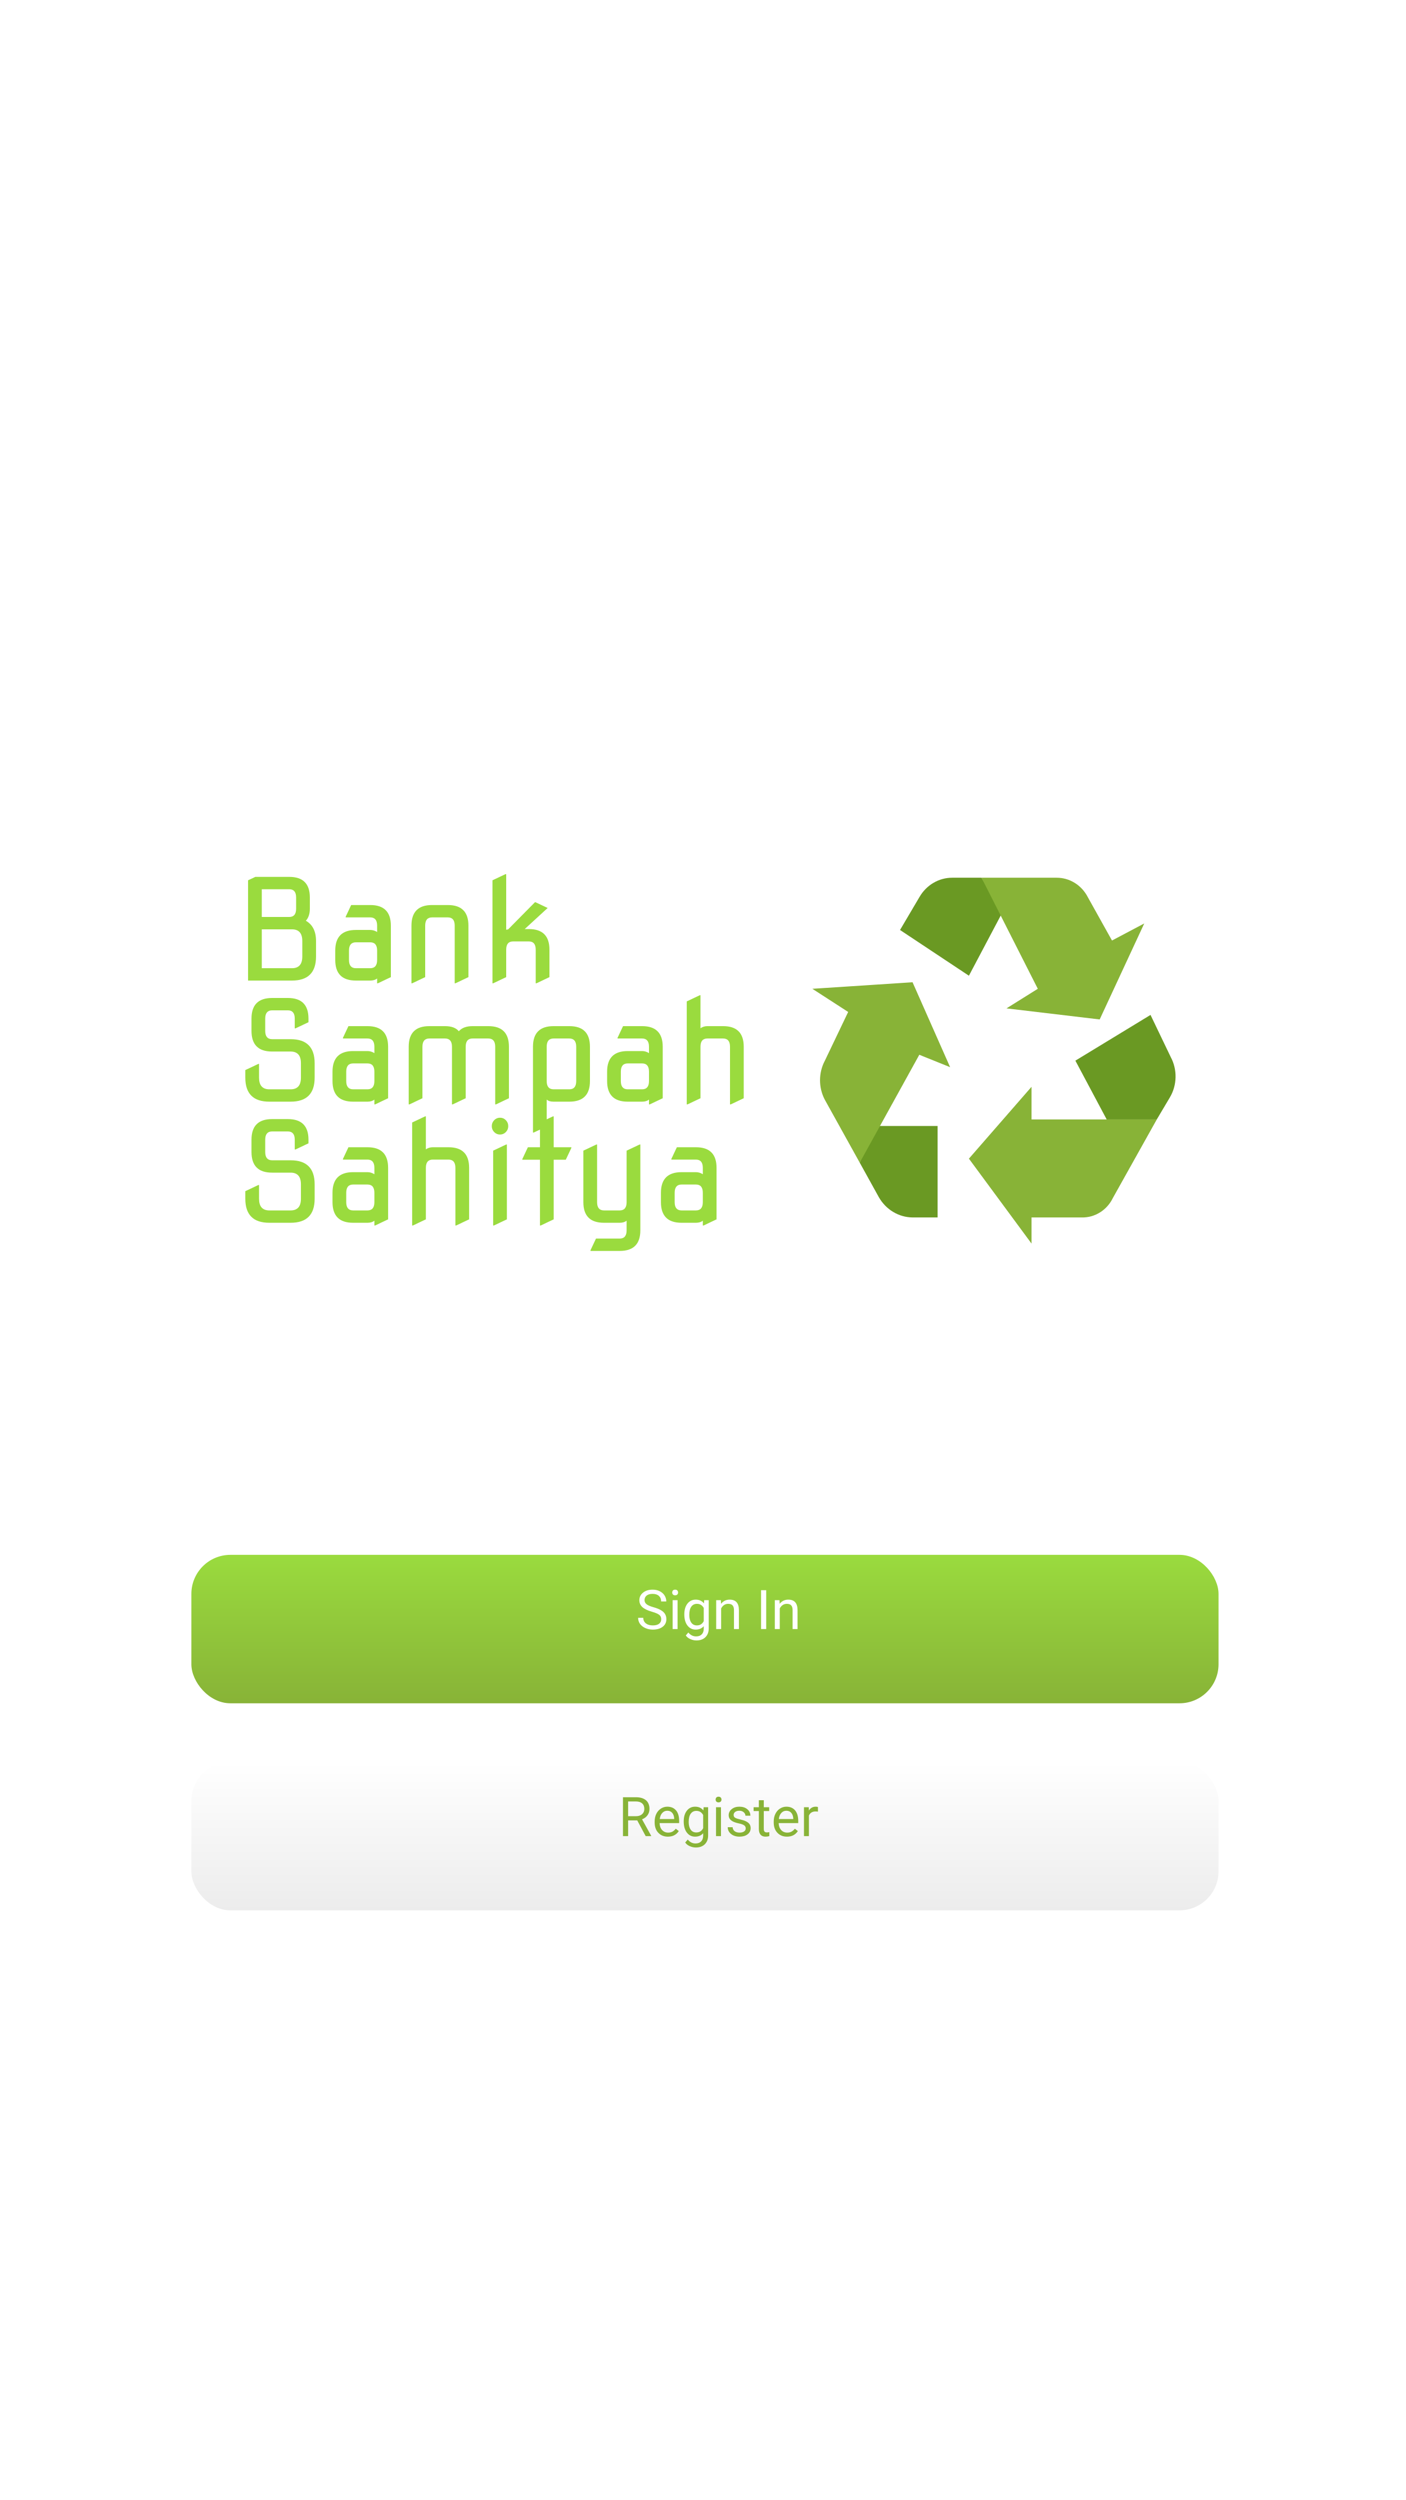 <svg width="360" height="640" viewBox="0 0 360 640" fill="none" xmlns="http://www.w3.org/2000/svg">
<rect width="360" height="640" fill="white"/>
<g filter="url(#filter0_d)">
<rect x="49" y="394" width="263" height="38" rx="10" fill="url(#paint0_linear)"/>
</g>
<path d="M166.931 412.563C165.805 412.24 164.985 411.843 164.47 411.374C163.959 410.9 163.704 410.317 163.704 409.624C163.704 408.84 164.016 408.193 164.641 407.683C165.27 407.168 166.085 406.91 167.088 406.91C167.771 406.91 168.38 407.042 168.913 407.307C169.451 407.571 169.866 407.936 170.157 408.4C170.453 408.865 170.602 409.373 170.602 409.925H169.282C169.282 409.323 169.091 408.852 168.708 408.51C168.325 408.163 167.785 407.99 167.088 407.99C166.441 407.99 165.935 408.134 165.57 408.421C165.21 408.703 165.03 409.098 165.03 409.604C165.03 410.009 165.201 410.353 165.543 410.636C165.889 410.914 166.475 411.169 167.3 411.401C168.129 411.634 168.776 411.891 169.241 412.174C169.711 412.452 170.057 412.778 170.28 413.151C170.508 413.525 170.622 413.965 170.622 414.471C170.622 415.277 170.308 415.924 169.679 416.412C169.05 416.895 168.209 417.137 167.156 417.137C166.473 417.137 165.835 417.007 165.242 416.747C164.65 416.483 164.192 416.123 163.868 415.667C163.549 415.211 163.39 414.694 163.39 414.115H164.709C164.709 414.717 164.93 415.193 165.372 415.544C165.819 415.89 166.413 416.063 167.156 416.063C167.849 416.063 168.38 415.922 168.749 415.64C169.118 415.357 169.303 414.972 169.303 414.484C169.303 413.997 169.132 413.621 168.79 413.356C168.448 413.088 167.828 412.823 166.931 412.563ZM173.486 417H172.222V409.604H173.486V417ZM172.119 407.642C172.119 407.437 172.181 407.263 172.304 407.122C172.431 406.981 172.618 406.91 172.864 406.91C173.11 406.91 173.297 406.981 173.425 407.122C173.552 407.263 173.616 407.437 173.616 407.642C173.616 407.847 173.552 408.018 173.425 408.154C173.297 408.291 173.11 408.359 172.864 408.359C172.618 408.359 172.431 408.291 172.304 408.154C172.181 408.018 172.119 407.847 172.119 407.642ZM175.216 413.24C175.216 412.087 175.482 411.171 176.016 410.492C176.549 409.809 177.255 409.467 178.135 409.467C179.037 409.467 179.741 409.786 180.247 410.424L180.309 409.604H181.464V416.822C181.464 417.779 181.179 418.534 180.609 419.085C180.044 419.636 179.283 419.912 178.326 419.912C177.793 419.912 177.271 419.798 176.761 419.57C176.25 419.342 175.861 419.03 175.592 418.634L176.248 417.875C176.79 418.545 177.453 418.88 178.237 418.88C178.853 418.88 179.331 418.707 179.673 418.36C180.019 418.014 180.192 417.526 180.192 416.897V416.262C179.687 416.845 178.996 417.137 178.121 417.137C177.255 417.137 176.553 416.788 176.016 416.091C175.482 415.394 175.216 414.443 175.216 413.24ZM176.487 413.384C176.487 414.218 176.658 414.874 177 415.353C177.342 415.826 177.82 416.063 178.436 416.063C179.233 416.063 179.819 415.701 180.192 414.977V411.6C179.805 410.893 179.224 410.54 178.449 410.54C177.834 410.54 177.353 410.779 177.007 411.258C176.66 411.736 176.487 412.445 176.487 413.384ZM184.574 409.604L184.615 410.533C185.18 409.822 185.919 409.467 186.83 409.467C188.393 409.467 189.182 410.349 189.195 412.112V417H187.931V412.105C187.926 411.572 187.803 411.178 187.562 410.923C187.325 410.668 186.953 410.54 186.447 410.54C186.037 410.54 185.677 410.649 185.367 410.868C185.057 411.087 184.816 411.374 184.643 411.729V417H183.378V409.604H184.574ZM196.182 417H194.869V407.047H196.182V417ZM199.586 409.604L199.627 410.533C200.192 409.822 200.93 409.467 201.842 409.467C203.405 409.467 204.193 410.349 204.207 412.112V417H202.942V412.105C202.938 411.572 202.815 411.178 202.573 410.923C202.336 410.668 201.965 410.54 201.459 410.54C201.049 410.54 200.689 410.649 200.379 410.868C200.069 411.087 199.827 411.374 199.654 411.729V417H198.39V409.604H199.586Z" fill="white"/>
<g filter="url(#filter1_d)">
<rect x="49" y="447" width="263" height="38" rx="10" fill="url(#paint1_linear)"/>
</g>
<path d="M163.164 465.974H160.826V470H159.507V460.047H162.802C163.923 460.047 164.784 460.302 165.386 460.812C165.992 461.323 166.295 462.066 166.295 463.041C166.295 463.661 166.126 464.201 165.789 464.661C165.456 465.121 164.992 465.465 164.395 465.693L166.732 469.918V470H165.324L163.164 465.974ZM160.826 464.9H162.843C163.494 464.9 164.012 464.732 164.395 464.395C164.782 464.057 164.976 463.606 164.976 463.041C164.976 462.426 164.791 461.954 164.422 461.626C164.057 461.298 163.529 461.132 162.836 461.127H160.826V464.9ZM171.012 470.137C170.009 470.137 169.193 469.809 168.564 469.152C167.936 468.492 167.621 467.61 167.621 466.507V466.274C167.621 465.541 167.76 464.887 168.038 464.312C168.321 463.734 168.713 463.283 169.214 462.959C169.72 462.631 170.267 462.467 170.854 462.467C171.816 462.467 172.563 462.784 173.097 463.417C173.63 464.05 173.896 464.957 173.896 466.138V466.664H168.886C168.904 467.393 169.116 467.983 169.521 468.435C169.932 468.881 170.451 469.104 171.08 469.104C171.527 469.104 171.905 469.013 172.215 468.831C172.525 468.649 172.796 468.407 173.028 468.106L173.801 468.708C173.181 469.66 172.251 470.137 171.012 470.137ZM170.854 463.506C170.344 463.506 169.916 463.693 169.569 464.066C169.223 464.436 169.009 464.955 168.927 465.625H172.632V465.529C172.595 464.887 172.422 464.39 172.112 464.039C171.802 463.684 171.383 463.506 170.854 463.506ZM175.065 466.24C175.065 465.087 175.332 464.171 175.865 463.492C176.398 462.809 177.105 462.467 177.984 462.467C178.887 462.467 179.591 462.786 180.097 463.424L180.158 462.604H181.313V469.822C181.313 470.779 181.029 471.534 180.459 472.085C179.894 472.636 179.133 472.912 178.176 472.912C177.643 472.912 177.121 472.798 176.61 472.57C176.1 472.342 175.71 472.03 175.441 471.634L176.098 470.875C176.64 471.545 177.303 471.88 178.087 471.88C178.702 471.88 179.181 471.707 179.522 471.36C179.869 471.014 180.042 470.526 180.042 469.897V469.262C179.536 469.845 178.846 470.137 177.971 470.137C177.105 470.137 176.403 469.788 175.865 469.091C175.332 468.394 175.065 467.443 175.065 466.24ZM176.337 466.384C176.337 467.218 176.508 467.874 176.85 468.353C177.191 468.826 177.67 469.063 178.285 469.063C179.083 469.063 179.668 468.701 180.042 467.977V464.6C179.655 463.893 179.074 463.54 178.299 463.54C177.684 463.54 177.203 463.779 176.856 464.258C176.51 464.736 176.337 465.445 176.337 466.384ZM184.602 470H183.337V462.604H184.602V470ZM183.234 460.642C183.234 460.437 183.296 460.263 183.419 460.122C183.547 459.981 183.733 459.91 183.979 459.91C184.226 459.91 184.412 459.981 184.54 460.122C184.668 460.263 184.731 460.437 184.731 460.642C184.731 460.847 184.668 461.018 184.54 461.154C184.412 461.291 184.226 461.359 183.979 461.359C183.733 461.359 183.547 461.291 183.419 461.154C183.296 461.018 183.234 460.847 183.234 460.642ZM190.938 468.038C190.938 467.696 190.809 467.432 190.549 467.245C190.294 467.054 189.845 466.89 189.202 466.753C188.564 466.616 188.056 466.452 187.678 466.261C187.304 466.069 187.026 465.841 186.844 465.577C186.666 465.313 186.577 464.998 186.577 464.634C186.577 464.028 186.832 463.515 187.343 463.096C187.858 462.676 188.514 462.467 189.312 462.467C190.15 462.467 190.829 462.683 191.349 463.116C191.873 463.549 192.135 464.103 192.135 464.777H190.863C190.863 464.431 190.715 464.132 190.419 463.882C190.127 463.631 189.758 463.506 189.312 463.506C188.851 463.506 188.491 463.606 188.231 463.807C187.972 464.007 187.842 464.269 187.842 464.593C187.842 464.898 187.963 465.128 188.204 465.283C188.446 465.438 188.881 465.586 189.51 465.728C190.143 465.869 190.656 466.037 191.048 466.233C191.44 466.429 191.729 466.666 191.916 466.944C192.107 467.218 192.203 467.553 192.203 467.949C192.203 468.61 191.939 469.141 191.41 469.542C190.882 469.938 190.196 470.137 189.353 470.137C188.76 470.137 188.236 470.032 187.78 469.822C187.325 469.613 186.967 469.321 186.707 468.947C186.452 468.569 186.324 468.161 186.324 467.724H187.589C187.612 468.147 187.78 468.485 188.095 468.735C188.414 468.981 188.833 469.104 189.353 469.104C189.831 469.104 190.214 469.009 190.501 468.817C190.793 468.621 190.938 468.362 190.938 468.038ZM195.566 460.812V462.604H196.947V463.581H195.566V468.168C195.566 468.464 195.628 468.688 195.751 468.838C195.874 468.984 196.084 469.057 196.38 469.057C196.526 469.057 196.726 469.029 196.981 468.975V470C196.649 470.091 196.325 470.137 196.011 470.137C195.446 470.137 195.02 469.966 194.732 469.624C194.445 469.282 194.302 468.797 194.302 468.168V463.581H192.955V462.604H194.302V460.812H195.566ZM201.5 470.137C200.497 470.137 199.682 469.809 199.053 469.152C198.424 468.492 198.109 467.61 198.109 466.507V466.274C198.109 465.541 198.248 464.887 198.526 464.312C198.809 463.734 199.201 463.283 199.702 462.959C200.208 462.631 200.755 462.467 201.343 462.467C202.304 462.467 203.052 462.784 203.585 463.417C204.118 464.05 204.385 464.957 204.385 466.138V466.664H199.374C199.392 467.393 199.604 467.983 200.01 468.435C200.42 468.881 200.939 469.104 201.568 469.104C202.015 469.104 202.393 469.013 202.703 468.831C203.013 468.649 203.284 468.407 203.517 468.106L204.289 468.708C203.669 469.66 202.74 470.137 201.5 470.137ZM201.343 463.506C200.832 463.506 200.404 463.693 200.058 464.066C199.711 464.436 199.497 464.955 199.415 465.625H203.12V465.529C203.084 464.887 202.91 464.39 202.601 464.039C202.291 463.684 201.871 463.506 201.343 463.506ZM209.43 463.738C209.238 463.706 209.031 463.69 208.808 463.69C207.978 463.69 207.415 464.044 207.119 464.75V470H205.854V462.604H207.085L207.105 463.458C207.52 462.797 208.108 462.467 208.869 462.467C209.115 462.467 209.302 462.499 209.43 462.562V463.738Z" fill="#88B337"/>
<g clip-path="url(#clip0)">
<path d="M256.637 233.592L251.311 224.673H243.808C240.372 224.672 237.187 226.553 235.419 229.626L230.448 238.052L248.086 249.759L256.637 233.592Z" fill="#6A9923"/>
<path d="M284.723 240.749L278.552 229.69C276.981 226.593 273.893 224.661 270.534 224.673H251.311L265.724 253.104L257.707 258.121L281.569 260.952L292.983 236.379L284.723 240.749Z" fill="#88B337"/>
<path d="M294.586 259.793L275.345 271.5L283.362 286.552H296.189L299.541 280.907C301.402 277.765 301.489 273.819 299.768 270.59L294.586 259.793Z" fill="#6A9923"/>
<path d="M264.121 286.552V278.19L248.086 296.586L264.121 318.328V311.638H276.948C280.326 311.724 283.448 309.77 284.965 306.621L296.189 286.552H264.121Z" fill="#88B337"/>
<path d="M224.034 288.224L220.13 297.61L225.009 306.425C226.819 309.62 230.097 311.597 233.655 311.638H240.069V288.224H224.034Z" fill="#6A9923"/>
<path d="M243.276 273.172L233.655 251.431L208 253.104L217.17 259.034L211.207 271.5C209.548 274.621 209.548 278.413 211.207 281.535L220.128 297.61L223.467 291.569L235.384 269.995L243.276 273.172Z" fill="#88B337"/>
</g>
<path d="M63.516 251V225.336L65.379 224.457H74.062C77.578 224.457 79.336 226.215 79.336 229.73V232.613C79.336 233.902 78.996 234.928 78.316 235.689C80.051 236.674 80.918 238.402 80.918 240.875V244.848C80.918 248.949 78.867 251 74.766 251H63.516ZM67.031 247.836H74.766C76.523 247.836 77.402 246.84 77.402 244.848V240.875C77.402 238.883 76.523 237.887 74.766 237.887H67.031V247.836ZM67.031 234.723H74.062C75.234 234.723 75.82 234.02 75.82 232.613V229.73C75.82 228.324 75.234 227.621 74.062 227.621H67.031V234.723ZM91.113 247.836H94.805C95.977 247.836 96.562 247.133 96.562 245.727V243.318C96.562 241.912 95.977 241.209 94.805 241.209H91.113C89.941 241.209 89.356 241.912 89.356 243.318V245.727C89.356 247.133 89.941 247.836 91.113 247.836ZM91.113 251C87.598 251 85.84 249.242 85.84 245.727V243.318C85.84 239.803 87.598 238.045 91.113 238.045H94.805C95.414 238.045 96 238.221 96.562 238.572V236.938C96.562 235.531 95.977 234.828 94.805 234.828H88.512V234.652L89.918 231.664H94.805C98.32 231.664 100.078 233.422 100.078 236.938V250.121L96.738 251.703H96.562V250.473C96.117 250.824 95.531 251 94.805 251H91.113ZM105.352 251.703V236.938C105.352 233.422 107.109 231.664 110.625 231.664H114.668C118.184 231.664 119.941 233.422 119.941 236.938V250.121L116.602 251.703H116.426V236.938C116.426 235.531 115.84 234.828 114.668 234.828H110.625C109.453 234.828 108.867 235.531 108.867 236.938V250.121L105.527 251.703H105.352ZM126.094 251.703V225.336L129.434 223.754H129.609V237.992C129.762 237.957 129.926 237.928 130.102 237.904L136.957 230.961H137.133L140.227 232.42L134.355 237.816H135.41C138.926 237.816 140.684 239.574 140.684 243.09V250.121L137.344 251.703H137.168V243.09C137.168 241.684 136.582 240.98 135.41 240.98H131.367C130.195 240.98 129.609 241.684 129.609 243.09V250.121L126.27 251.703H126.094ZM68.965 282C64.863 282 62.812 279.949 62.812 275.848V273.914L66.152 272.332H66.328V275.848C66.328 277.84 67.207 278.836 68.965 278.836H74.414C76.172 278.836 77.051 277.84 77.051 275.848V272.156C77.051 270.164 76.172 269.168 74.414 269.168H69.668C66.152 269.168 64.394 267.41 64.394 263.895V260.73C64.394 257.215 66.152 255.457 69.668 255.457H73.711C77.227 255.457 78.984 257.215 78.984 260.73V261.662L75.644 263.244H75.469V260.73C75.469 259.324 74.883 258.621 73.711 258.621H69.668C68.496 258.621 67.91 259.324 67.91 260.73V263.895C67.91 265.301 68.496 266.004 69.668 266.004H74.414C78.516 266.004 80.566 268.055 80.566 272.156V275.848C80.566 279.949 78.516 282 74.414 282H68.965ZM90.41 278.836H94.102C95.273 278.836 95.859 278.133 95.859 276.727V274.318C95.859 272.912 95.273 272.209 94.102 272.209H90.41C89.238 272.209 88.652 272.912 88.652 274.318V276.727C88.652 278.133 89.238 278.836 90.41 278.836ZM90.41 282C86.894 282 85.137 280.242 85.137 276.727V274.318C85.137 270.803 86.894 269.045 90.41 269.045H94.102C94.711 269.045 95.297 269.221 95.859 269.572V267.938C95.859 266.531 95.273 265.828 94.102 265.828H87.809V265.652L89.215 262.664H94.102C97.617 262.664 99.375 264.422 99.375 267.938V281.121L96.035 282.703H95.859V281.473C95.414 281.824 94.828 282 94.102 282H90.41ZM104.648 282.703V267.938C104.648 264.422 106.406 262.664 109.922 262.664H113.965C115.582 262.664 116.754 263.098 117.48 263.965C118.254 263.098 119.426 262.664 120.996 262.664H125.039C128.555 262.664 130.312 264.422 130.312 267.938V281.121L126.973 282.703H126.797V267.938C126.797 266.531 126.211 265.828 125.039 265.828H120.996C119.824 265.828 119.238 266.531 119.238 267.938V281.121L115.898 282.703H115.723V267.938C115.723 266.531 115.137 265.828 113.965 265.828H109.922C108.75 265.828 108.164 266.531 108.164 267.938V281.121L104.824 282.703H104.648ZM141.738 282C140.941 282 140.355 281.818 139.98 281.455V288.328L136.641 289.91H136.465V267.938C136.465 264.422 138.223 262.664 141.738 262.664H145.781C149.297 262.664 151.055 264.422 151.055 267.938V276.727C151.055 280.242 149.297 282 145.781 282H141.738ZM141.738 278.836H145.781C146.953 278.836 147.539 278.133 147.539 276.727V267.938C147.539 266.531 146.953 265.828 145.781 265.828H141.738C140.566 265.828 139.98 266.531 139.98 267.938V276.727C139.98 278.133 140.566 278.836 141.738 278.836ZM160.723 278.836H164.414C165.586 278.836 166.172 278.133 166.172 276.727V274.318C166.172 272.912 165.586 272.209 164.414 272.209H160.723C159.551 272.209 158.965 272.912 158.965 274.318V276.727C158.965 278.133 159.551 278.836 160.723 278.836ZM160.723 282C157.207 282 155.449 280.242 155.449 276.727V274.318C155.449 270.803 157.207 269.045 160.723 269.045H164.414C165.023 269.045 165.609 269.221 166.172 269.572V267.938C166.172 266.531 165.586 265.828 164.414 265.828H158.121V265.652L159.527 262.664H164.414C167.93 262.664 169.688 264.422 169.688 267.938V281.121L166.348 282.703H166.172V281.473C165.727 281.824 165.141 282 164.414 282H160.723ZM175.84 282.703V256.336L179.18 254.754H179.355V263.209C179.871 262.846 180.457 262.664 181.113 262.664H185.156C188.672 262.664 190.43 264.422 190.43 267.938V281.121L187.09 282.703H186.914V267.938C186.914 266.531 186.328 265.828 185.156 265.828H181.113C179.941 265.828 179.355 266.531 179.355 267.938V281.121L176.016 282.703H175.84ZM68.965 313C64.863 313 62.812 310.949 62.812 306.848V304.914L66.152 303.332H66.328V306.848C66.328 308.84 67.207 309.836 68.965 309.836H74.414C76.172 309.836 77.051 308.84 77.051 306.848V303.156C77.051 301.164 76.172 300.168 74.414 300.168H69.668C66.152 300.168 64.394 298.41 64.394 294.895V291.73C64.394 288.215 66.152 286.457 69.668 286.457H73.711C77.227 286.457 78.984 288.215 78.984 291.73V292.662L75.644 294.244H75.469V291.73C75.469 290.324 74.883 289.621 73.711 289.621H69.668C68.496 289.621 67.91 290.324 67.91 291.73V294.895C67.91 296.301 68.496 297.004 69.668 297.004H74.414C78.516 297.004 80.566 299.055 80.566 303.156V306.848C80.566 310.949 78.516 313 74.414 313H68.965ZM90.41 309.836H94.102C95.273 309.836 95.859 309.133 95.859 307.727V305.318C95.859 303.912 95.273 303.209 94.102 303.209H90.41C89.238 303.209 88.652 303.912 88.652 305.318V307.727C88.652 309.133 89.238 309.836 90.41 309.836ZM90.41 313C86.894 313 85.137 311.242 85.137 307.727V305.318C85.137 301.803 86.894 300.045 90.41 300.045H94.102C94.711 300.045 95.297 300.221 95.859 300.572V298.938C95.859 297.531 95.273 296.828 94.102 296.828H87.809V296.652L89.215 293.664H94.102C97.617 293.664 99.375 295.422 99.375 298.938V312.121L96.035 313.703H95.859V312.473C95.414 312.824 94.828 313 94.102 313H90.41ZM105.527 313.703V287.336L108.867 285.754H109.043V294.209C109.559 293.846 110.145 293.664 110.801 293.664H114.844C118.359 293.664 120.117 295.422 120.117 298.938V312.121L116.777 313.703H116.602V298.938C116.602 297.531 116.016 296.828 114.844 296.828H110.801C109.629 296.828 109.043 297.531 109.043 298.938V312.121L105.703 313.703H105.527ZM126.533 289.779C126.123 289.357 125.918 288.854 125.918 288.268C125.918 287.67 126.123 287.16 126.533 286.738C126.943 286.316 127.441 286.105 128.027 286.105C128.613 286.105 129.111 286.316 129.521 286.738C129.932 287.16 130.137 287.67 130.137 288.268C130.137 288.854 129.932 289.357 129.521 289.779C129.111 290.201 128.613 290.412 128.027 290.412C127.441 290.412 126.943 290.201 126.533 289.779ZM126.27 313.703V294.543L129.609 292.961H129.785V312.121L126.445 313.703H126.27ZM138.258 313.703V296.863H133.74V296.688L135.164 293.664H138.258V287.336L141.598 285.754H141.773V293.664H146.291V293.84L144.867 296.863H141.773V312.121L138.434 313.703H138.258ZM154.641 313C151.125 313 149.367 311.242 149.367 307.727V294.543L152.707 292.961H152.883V307.727C152.883 309.133 153.469 309.836 154.641 309.836H158.684C159.855 309.836 160.441 309.133 160.441 307.727V294.543L163.781 292.961H163.957V314.934C163.957 318.449 162.199 320.207 158.684 320.207H151.195V320.031L152.602 317.043H158.684C159.855 317.043 160.441 316.34 160.441 314.934V312.473C159.984 312.824 159.398 313 158.684 313H154.641ZM174.504 309.836H178.195C179.367 309.836 179.953 309.133 179.953 307.727V305.318C179.953 303.912 179.367 303.209 178.195 303.209H174.504C173.332 303.209 172.746 303.912 172.746 305.318V307.727C172.746 309.133 173.332 309.836 174.504 309.836ZM174.504 313C170.988 313 169.23 311.242 169.23 307.727V305.318C169.23 301.803 170.988 300.045 174.504 300.045H178.195C178.805 300.045 179.391 300.221 179.953 300.572V298.938C179.953 297.531 179.367 296.828 178.195 296.828H171.902V296.652L173.309 293.664H178.195C181.711 293.664 183.469 295.422 183.469 298.938V312.121L180.129 313.703H179.953V312.473C179.508 312.824 178.922 313 178.195 313H174.504Z" fill="#9ADB3E"/>
<defs>
<filter id="filter0_d" x="45" y="394" width="271" height="46" filterUnits="userSpaceOnUse" color-interpolation-filters="sRGB">
<feFlood flood-opacity="0" result="BackgroundImageFix"/>
<feColorMatrix in="SourceAlpha" type="matrix" values="0 0 0 0 0 0 0 0 0 0 0 0 0 0 0 0 0 0 127 0"/>
<feOffset dy="4"/>
<feGaussianBlur stdDeviation="2"/>
<feColorMatrix type="matrix" values="0 0 0 0 0 0 0 0 0 0 0 0 0 0 0 0 0 0 0.25 0"/>
<feBlend mode="normal" in2="BackgroundImageFix" result="effect1_dropShadow"/>
<feBlend mode="normal" in="SourceGraphic" in2="effect1_dropShadow" result="shape"/>
</filter>
<filter id="filter1_d" x="45" y="447" width="271" height="46" filterUnits="userSpaceOnUse" color-interpolation-filters="sRGB">
<feFlood flood-opacity="0" result="BackgroundImageFix"/>
<feColorMatrix in="SourceAlpha" type="matrix" values="0 0 0 0 0 0 0 0 0 0 0 0 0 0 0 0 0 0 127 0"/>
<feOffset dy="4"/>
<feGaussianBlur stdDeviation="2"/>
<feColorMatrix type="matrix" values="0 0 0 0 0 0 0 0 0 0 0 0 0 0 0 0 0 0 0.25 0"/>
<feBlend mode="normal" in2="BackgroundImageFix" result="effect1_dropShadow"/>
<feBlend mode="normal" in="SourceGraphic" in2="effect1_dropShadow" result="shape"/>
</filter>
<linearGradient id="paint0_linear" x1="180.5" y1="394" x2="180.5" y2="432" gradientUnits="userSpaceOnUse">
<stop stop-color="#9ADB3E"/>
<stop offset="1" stop-color="#88B337"/>
</linearGradient>
<linearGradient id="paint1_linear" x1="180.5" y1="447" x2="180.5" y2="485" gradientUnits="userSpaceOnUse">
<stop stop-color="white"/>
<stop offset="1" stop-color="#ECECEC"/>
</linearGradient>
<clipPath id="clip0">
<rect width="93" height="97" fill="white" transform="translate(208 223)"/>
</clipPath>
</defs>
</svg>
